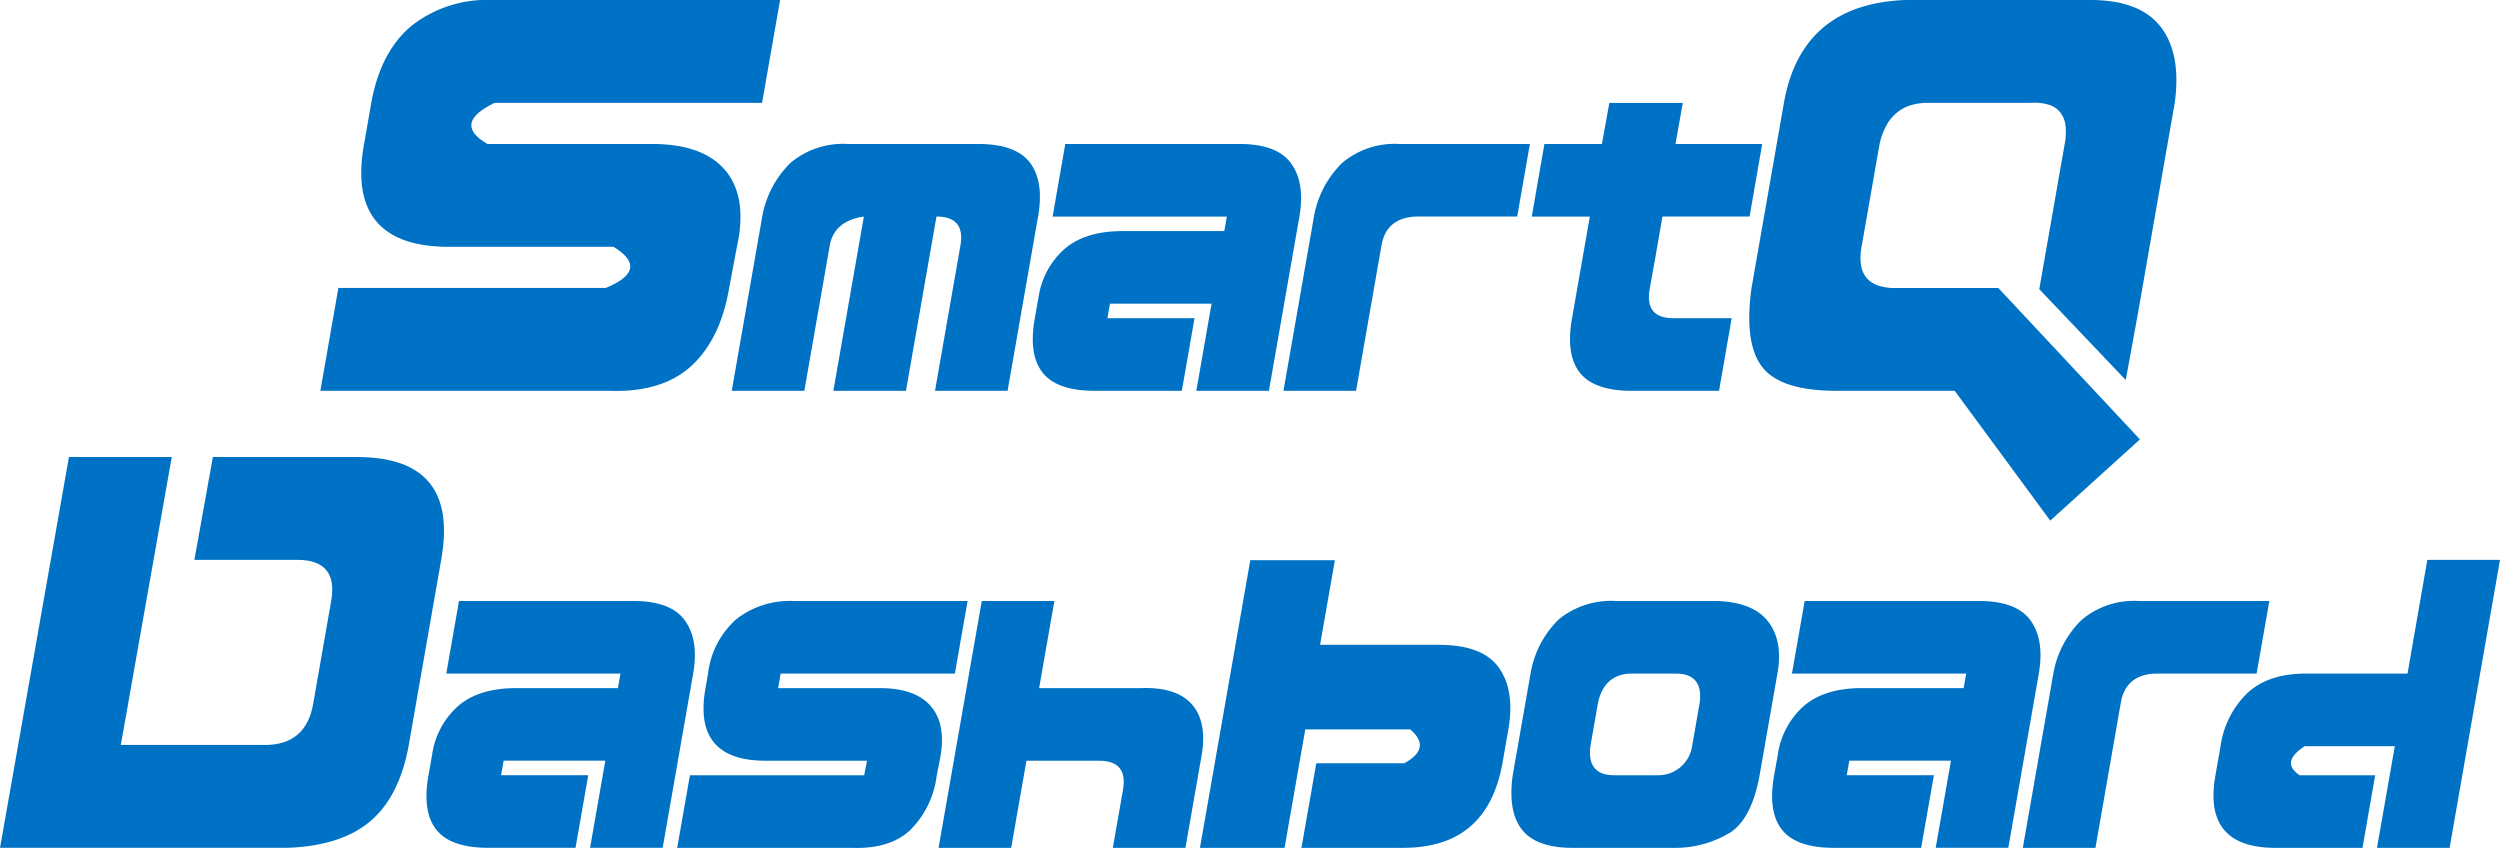 <svg xmlns="http://www.w3.org/2000/svg" width="322.857" height="109.506" viewBox="0 0 322.857 109.506">
  <g id="그룹_1167" data-name="그룹 1167" transform="translate(-798.572 -156)">
    <g id="그룹_1165" data-name="그룹 1165" transform="translate(508.375 215)">
      <path id="패스_2122" data-name="패스 2122" d="M299.1.019h13.28L305.8,37.207h18.6q5.31,0,6.242-5.313l2.323-13.281q.93-5.313-4.383-5.313H315.3L317.689.019h18.594q6.638,0,9.363,3.32t1.526,9.961L342.99,37.207q-1.2,6.64-4.948,9.828t-10.659,3.453H290.2Z" fill="#0072c6"/>
      <path id="패스_2123" data-name="패스 2123" d="M371.977,18.612q4.875,0,6.681,2.532t1.055,6.845l-3.938,22.5H366.4l1.969-11.252H355.24l-.328,1.875h11.251l-1.64,9.377H353.271q-4.877,0-6.728-2.345t-1.008-7.032L346,38.49a10.305,10.305,0,0,1,3.328-6.282q2.673-2.344,7.549-2.344h13.127l.328-1.875h-22.5l1.641-9.377Z" fill="#0072c6"/>
      <path id="패스_2124" data-name="패스 2124" d="M385.292,20.957a11.231,11.231,0,0,1,7.361-2.344h22.5l-1.641,9.376h-22.5l-.328,1.876h13.127q4.688,0,6.681,2.438t1.055,6.938l-.375,1.876a12.03,12.03,0,0,1-3.47,7.126q-2.672,2.438-7.548,2.25h-22.5l1.641-9.376h22.5l.375-1.876H389.043q-4.689,0-6.634-2.344t-1.1-7.032l.328-1.876a11.1,11.1,0,0,1,3.657-7.032" fill="#0072c6"/>
      <path id="패스_2125" data-name="패스 2125" d="M426.362,18.612l-1.969,11.252H437.52q4.736-.186,6.728,2.25t1.008,7.127l-1.969,11.252H433.91l1.313-7.5q.656-3.75-3.094-3.75h-9.377l-1.969,11.252h-9.377l5.579-31.881Z" fill="#0072c6"/>
      <path id="패스_2126" data-name="패스 2126" d="M462.589,13.345l-1.912,10.926h15.3q5.681,0,7.785,2.95t1.229,7.976l-.765,4.37q-.984,5.463-4.179,8.194t-8.659,2.732H458.273l1.912-10.926h11.363q3.606-1.967.765-4.37H458.765l-2.677,15.3H445.162l6.5-37.148Z" fill="#0072c6"/>
      <path id="패스_2127" data-name="패스 2127" d="M491.536,20.956a10.7,10.7,0,0,1,7.338-2.344H512q4.688.188,6.587,2.719t1.149,6.658l-2.3,13.127q-.984,5.439-3.657,7.314a13.617,13.617,0,0,1-7.36,2.063H493.294q-4.689,0-6.54-2.345t-1.2-7.032l2.3-13.127a12.735,12.735,0,0,1,3.68-7.033m12.776,20.16a4.405,4.405,0,0,0,4.407-3.751l.985-5.626q.468-3.75-3.1-3.75h-5.626q-3.564,0-4.407,3.75l-.984,5.626q-.47,3.751,3.094,3.751Z" fill="#0072c6"/>
      <path id="패스_2128" data-name="패스 2128" d="M545.757,18.612q4.875,0,6.681,2.532t1.055,6.845l-3.938,22.5h-9.377l1.969-11.252H529.02l-.328,1.875h11.252L538.3,50.493H527.051q-4.877,0-6.728-2.345t-1.008-7.032l.469-2.626a10.305,10.305,0,0,1,3.328-6.282q2.673-2.344,7.549-2.344h13.127l.328-1.875h-22.5l1.641-9.377Z" fill="#0072c6"/>
      <path id="패스_2129" data-name="패스 2129" d="M559.025,21.05a10.516,10.516,0,0,1,7.361-2.438h16.878l-1.641,9.377H568.495q-3.8.188-4.407,3.75l-3.281,18.754H551.43l3.938-22.5a12.784,12.784,0,0,1,3.657-6.939" fill="#0072c6"/>
      <path id="패스_2130" data-name="패스 2130" d="M606.546,50.493h-9.377l2.3-13.127H587.84q-3.189,2.064-.657,3.75h9.752l-1.641,9.377H584.042q-4.689,0-6.634-2.344t-1.1-7.033l.657-3.75a11.853,11.853,0,0,1,3.446-6.845q2.694-2.532,7.571-2.532h13.128L603.669,13.3h9.385Z" fill="#0072c6"/>
    </g>
    <g id="그룹_1166" data-name="그룹 1166" transform="translate(0 1)">
      <path id="패스_2131" data-name="패스 2131" d="M11.787,3.32A15.78,15.78,0,0,1,22.18,0H59.367L57.043,13.281H22.512q-5.514,2.656-.93,5.312h21.25q6.639,0,9.5,3.454t1.461,9.828l-1,5.312q-1.131,6.64-4.914,10.094T37.187,50.468H0L2.324,37.187H36.855q5.778-2.391,1-5.312H16.6q-6.641,0-9.4-3.321T5.644,18.593l.93-5.312q1.2-6.639,5.213-9.961" transform="translate(839.946 155)" fill="#0072c6"/>
      <path id="패스_2132" data-name="패스 2132" d="M60.719,21.031a10.51,10.51,0,0,1,7.359-2.438H84.953q4.875,0,6.7,2.438t1.032,6.937l-3.938,22.5H79.375l3.281-18.749q.657-3.75-3.093-3.751l-3.938,22.5H66.25l3.938-22.5q-3.845.563-4.407,3.751L62.5,50.468H53.125l3.938-22.5a12.784,12.784,0,0,1,3.656-6.937" transform="translate(839.946 155)" fill="#0072c6"/>
      <path id="패스_2133" data-name="패스 2133" d="M118.7,18.594q4.875,0,6.68,2.531t1.054,6.844l-3.937,22.5h-9.375l1.969-11.25H101.969l-.328,1.875h11.25l-1.641,9.375H100q-4.876,0-6.727-2.344t-1.007-7.031l.468-2.625a10.307,10.307,0,0,1,3.328-6.281q2.673-2.344,7.547-2.344h13.125l.328-1.875h-22.5L96.2,18.594Z" transform="translate(839.946 155)" fill="#0072c6"/>
      <path id="패스_2134" data-name="패스 2134" d="M131.969,21.031a10.51,10.51,0,0,1,7.359-2.438H156.2l-1.64,9.375H141.438q-3.8.188-4.407,3.751L133.75,50.468h-9.375l3.938-22.5a12.784,12.784,0,0,1,3.656-6.937" transform="translate(839.946 155)" fill="#0072c6"/>
      <path id="패스_2135" data-name="패스 2135" d="M186.2,18.594,186,19.766l-.205,1.172-.205,1.172-.205,1.171-.205,1.172-.2,1.172-.206,1.172-.205,1.172h-11.25l-.205,1.172-.205,1.172-.2,1.172-.205,1.172-.205,1.171L172.082,35l-.205,1.172-.205,1.172a6.3,6.3,0,0,0-.1.879,4.123,4.123,0,0,0,.043.762,2.728,2.728,0,0,0,.18.644,2.139,2.139,0,0,0,.318.528,2.1,2.1,0,0,0,.455.41,2.651,2.651,0,0,0,.594.293,3.858,3.858,0,0,0,.731.175,6,6,0,0,0,.868.059h7.5l-.205,1.172-.205,1.172-.205,1.172-.2,1.171-.205,1.172-.205,1.172L180.83,49.3l-.205,1.172h-11.25q-.609,0-1.172-.037c-.375-.024-.734-.061-1.077-.109s-.671-.11-.982-.183a8.918,8.918,0,0,1-.888-.257,6.971,6.971,0,0,1-.794-.329,5.906,5.906,0,0,1-.7-.4,5.2,5.2,0,0,1-.6-.476,4.816,4.816,0,0,1-.51-.55,5.258,5.258,0,0,1-.421-.622,5.589,5.589,0,0,1-.336-.7,6.594,6.594,0,0,1-.253-.769,7.643,7.643,0,0,1-.168-.842,9.083,9.083,0,0,1-.083-.916q-.021-.475,0-.989t.085-1.062q.063-.549.169-1.135l.287-1.641.287-1.64.287-1.641.287-1.64.287-1.641.287-1.641.287-1.64.287-1.641h-7.5l.205-1.172.206-1.172.2-1.172.205-1.172.205-1.171.205-1.172.205-1.172.205-1.172H165.5l.96-5.3h9.484l-.94,5.3h11.2Z" transform="translate(839.946 155)" fill="#0072c6"/>
      <path id="패스_2136" data-name="패스 2136" d="M221.984,37.344l.82-4.687.821-4.688.82-4.688.82-4.687a7.7,7.7,0,0,0,.1-2.424,3.365,3.365,0,0,0-.7-1.693,3.092,3.092,0,0,0-1.495-.963,6.565,6.565,0,0,0-2.291-.232H207.6a7.343,7.343,0,0,0-2.283.332,5.247,5.247,0,0,0-1.8,1,5.738,5.738,0,0,0-1.32,1.66,9.045,9.045,0,0,0-.838,2.324l-.581,3.32-.581,3.321-.581,3.32-.581,3.32a7.146,7.146,0,0,0-.075,2.325,3.384,3.384,0,0,0,.7,1.66,3.3,3.3,0,0,0,1.486,1,6.833,6.833,0,0,0,2.267.332H216.7l18.28,19.547L223.4,67.235,211.062,50.469H195.781a26.1,26.1,0,0,1-3.287-.191,15.13,15.13,0,0,1-2.69-.573,8.85,8.85,0,0,1-2.091-.954,5.938,5.938,0,0,1-1.495-1.337,6.73,6.73,0,0,1-.983-1.784,10.531,10.531,0,0,1-.561-2.3,17.866,17.866,0,0,1-.137-2.815,29.561,29.561,0,0,1,.287-3.328l1.046-5.977,1.046-5.976,1.046-5.977,1.045-5.976a22.333,22.333,0,0,1,.739-3,17.175,17.175,0,0,1,1.087-2.615,14.151,14.151,0,0,1,1.436-2.232,12.88,12.88,0,0,1,1.785-1.852,13.154,13.154,0,0,1,2.133-1.469,15.006,15.006,0,0,1,2.482-1.087A18.776,18.776,0,0,1,201.5.324,24.817,24.817,0,0,1,204.679,0h23.907a18.938,18.938,0,0,1,2.957.216,12.468,12.468,0,0,1,2.5.648,8.911,8.911,0,0,1,2.036,1.079,7.6,7.6,0,0,1,1.575,1.51,8.712,8.712,0,0,1,1.123,1.91,10.65,10.65,0,0,1,.678,2.274,14.909,14.909,0,0,1,.235,2.64,21.753,21.753,0,0,1-.21,3l-1.627,9.3-1.627,9.3-1.627,9.3-1.45,7.9" transform="translate(839.946 155)" fill="#0072c6"/>
    </g>
  </g>
</svg>
